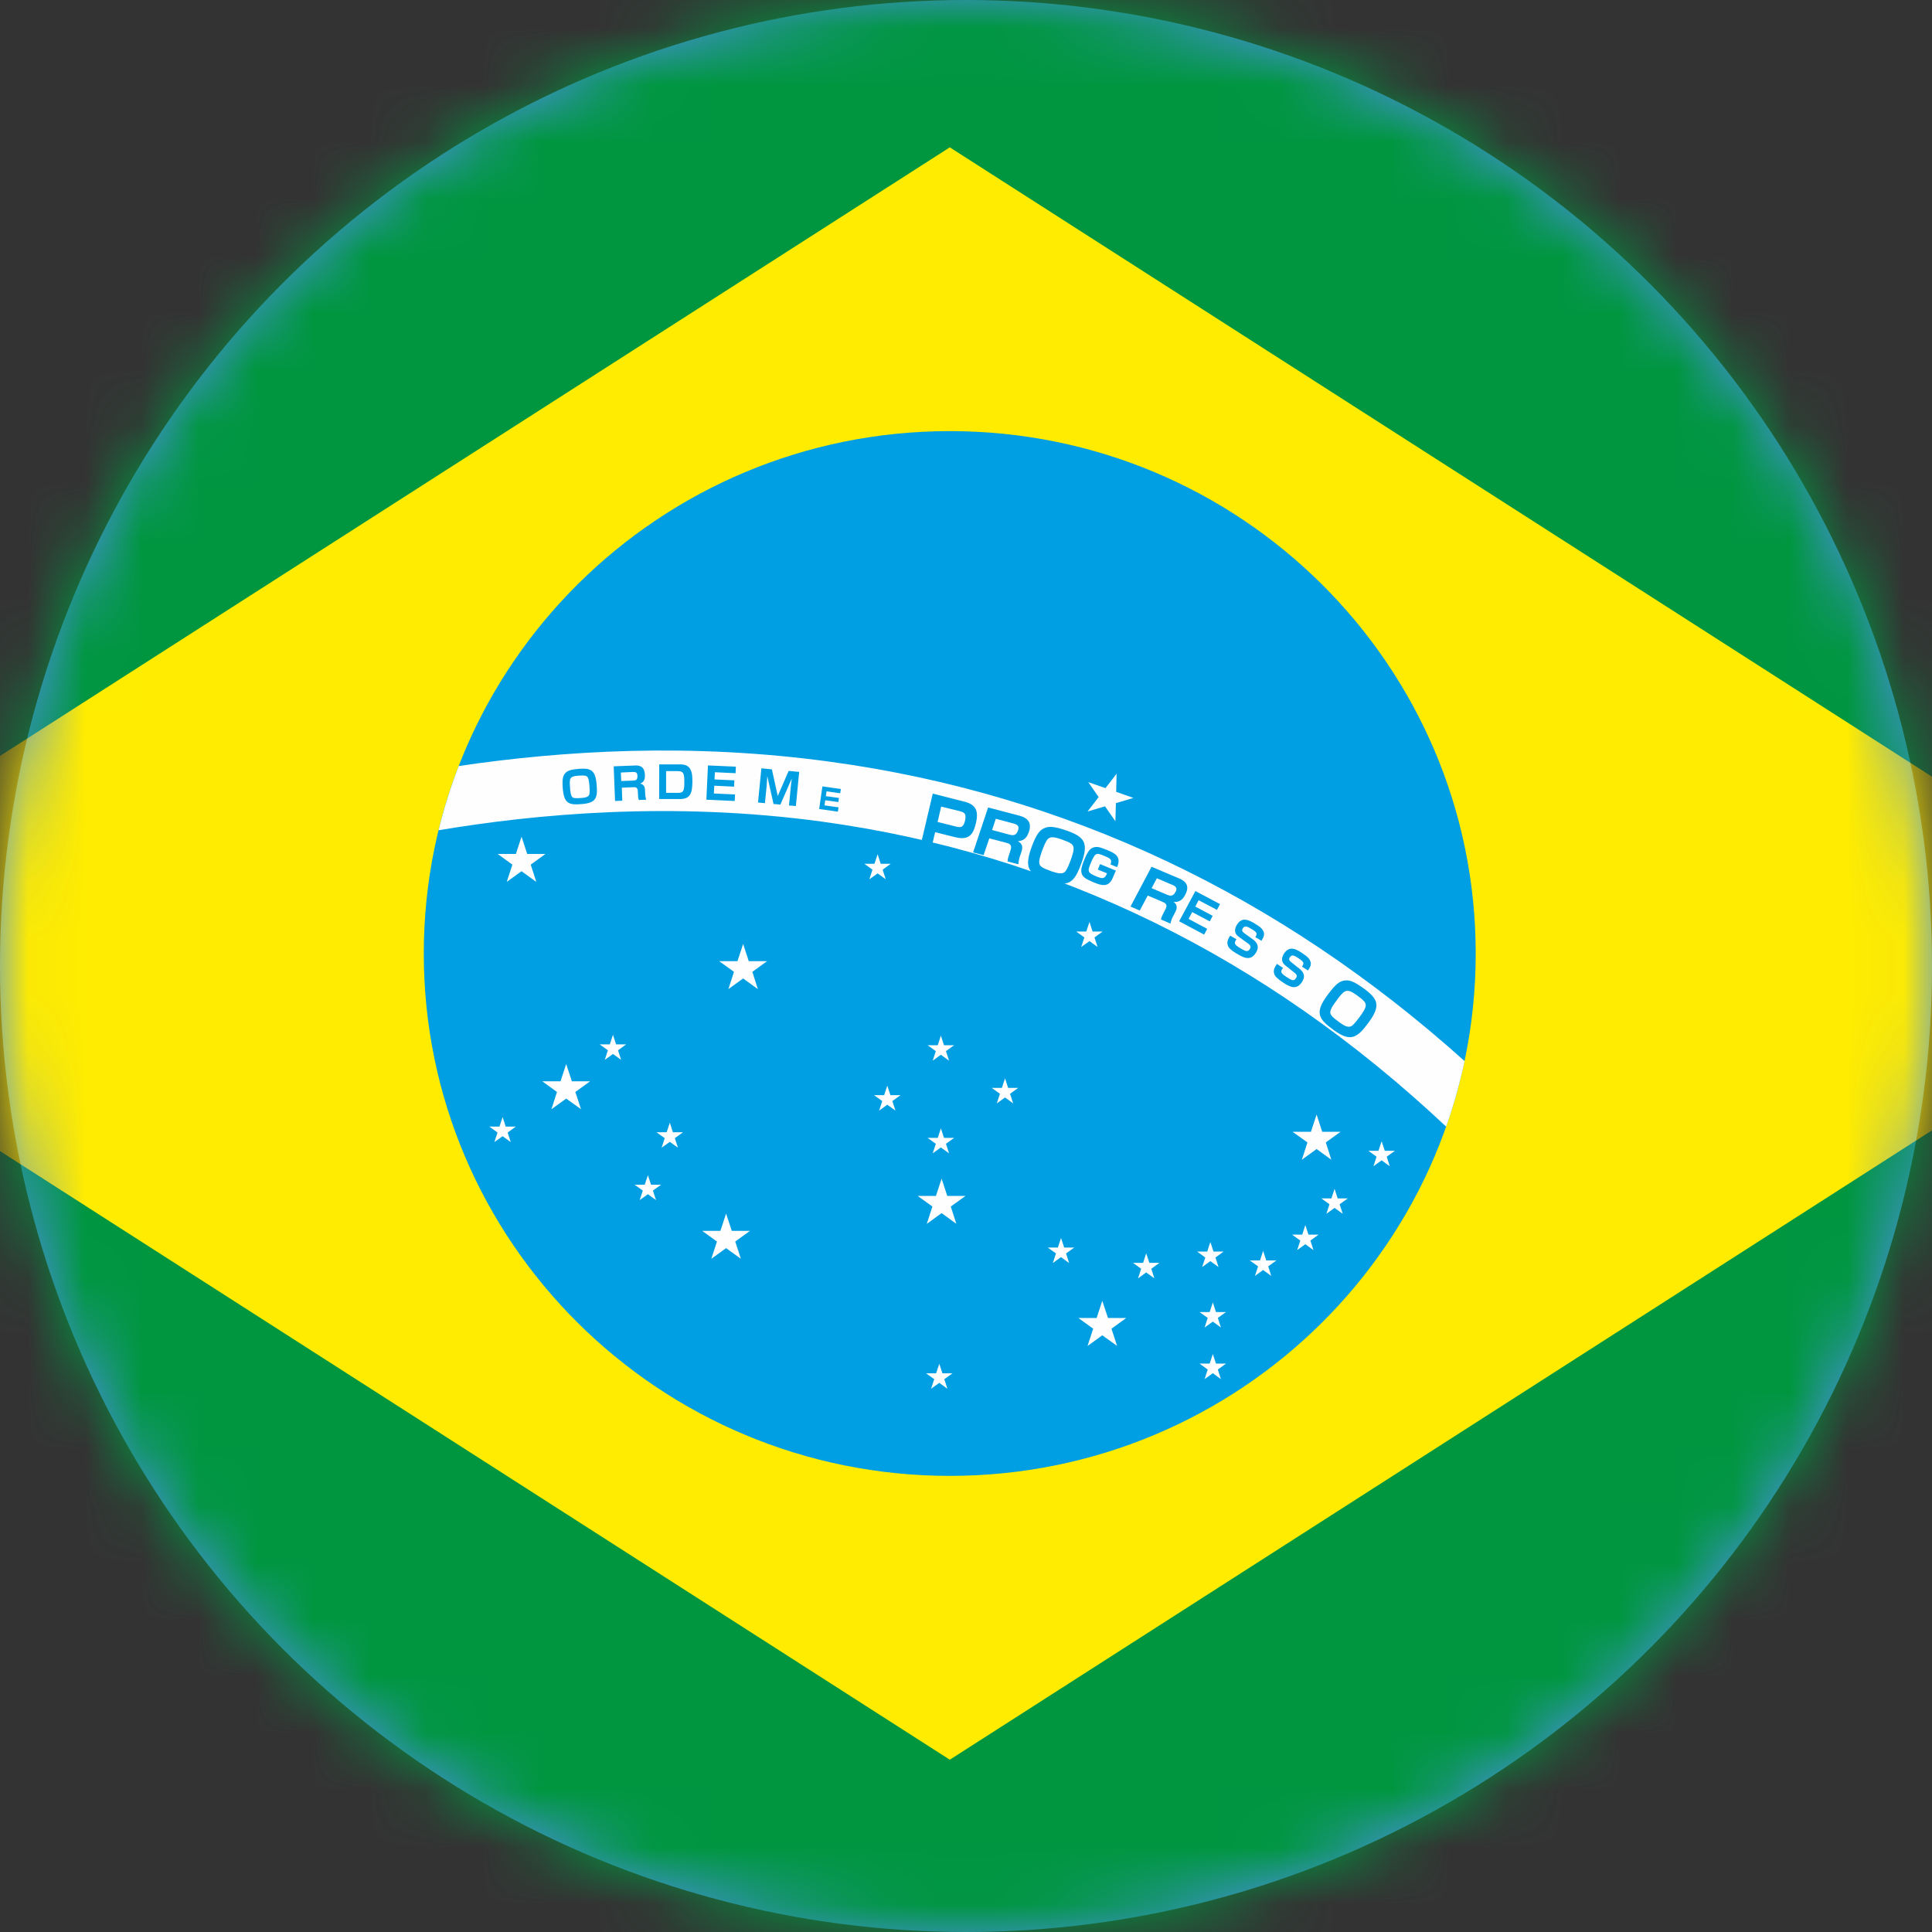 <svg xmlns="http://www.w3.org/2000/svg" xmlns:xlink="http://www.w3.org/1999/xlink" width="34" height="34" viewBox="0 0 34 34">
    <rect x="0" y="0" width="34" height="34" fill="#333333" stroke="none"/>
    <defs>
        <circle id="prefix__a" cx="17" cy="17" r="17"/>
    </defs>
    <g fill="none" fill-rule="evenodd">
        <mask id="prefix__b" fill="#fff">
            <use xlink:href="#prefix__a"/>
        </mask>
        <use fill="#4A90E2" xlink:href="#prefix__a"/>
        <g mask="url(#prefix__b)">
            <g>
                <path fill="#009640" d="M0.031 35.53L53.397 35.53 53.397 0.032 0.031 0.032z" transform="translate(-10 -1)"/>
                <path stroke="#1D1D1B" stroke-width=".1" d="M0.031 35.53L53.397 35.53 53.397 0.031 0.031 0.031z" transform="translate(-10 -1)"/>
                <path fill="#FFEC00" d="M4.574 17.78L26.715 31.968 48.856 17.78 26.715 3.593z" transform="translate(-10 -1)"/>
                <g>
                    <path fill="#009EE2" d="M19.025 9.646c0 5.078-4.143 9.193-9.255 9.193-5.113 0-9.257-4.115-9.257-9.193C.513 4.57 4.657.453 9.77.453c5.112 0 9.255 4.116 9.255 9.193" transform="translate(-10 -1) translate(16.945 8.134)"/>
                    <path fill="#FEFEFE" d="M7.67 6.272c-2.468-.338-4.709-.196-6.542.075-.142.366-.26.743-.355 1.13 1.668-.28 4.08-.516 6.752-.151 4.096.56 7.785 2.363 10.98 5.367.132-.374.24-.76.324-1.154-3.264-2.93-7.01-4.701-11.16-5.267" transform="translate(-10 -1) translate(16.945 8.134)"/>
                    <path fill="#009EE2" d="M3.231 6.397c-.142.013-.199.035-.237.086-.031.04-.048.094-.035.26.023.269.11.292.337.273.247-.02.279-.104.259-.343-.022-.258-.102-.294-.324-.276m.197.303c.003.039.008.103 0 .138-.01.056-.076.066-.14.071-.119.01-.149.002-.168-.023-.023-.032-.03-.107-.033-.158-.004-.043-.011-.13.008-.162.019-.03.052-.043.131-.049.119-.01.147-.002.168.024.025.031.03.11.034.159M3.855 6.352l.024.61.127-.005-.008-.229.196-.008c.041-.002.083-.004.086.072l.003.06c0 .032.004.063.013.092l.13-.004c-.01-.038-.016-.077-.018-.116l-.002-.056c-.003-.06-.025-.1-.085-.112.086-.032.085-.113.083-.158-.007-.168-.128-.163-.183-.16l-.366.014zm.342.099c.043-.002.074.01.076.066.003.068-.022.083-.071.086l-.214.008-.007-.15.216-.01zM4.656 6.317l-.001.61.357.001c.176 0 .228-.077.228-.308.001-.105-.008-.21-.073-.262-.05-.04-.112-.04-.157-.04h-.354zm.33.12c.09 0 .112.032.112.182 0 .167-.013.2-.112.2h-.209v-.383h.209zM6.005 6.358L6 6.473 5.636 6.456 5.629 6.583 5.979 6.599 5.973 6.71 5.625 6.693 5.618 6.83 5.99 6.847 5.985 6.962 5.486 6.939 5.514 6.336zM6.639 6.405l.103.47.192-.442.185.017-.058.601-.121-.01.03-.311.002-.023.017-.142-.2.46-.121-.01-.11-.491-.011.169-.03.307-.122-.011.059-.602.185.018zM7.853 6.751L7.841 6.826 7.601 6.792 7.588 6.877 7.819 6.909 7.809 6.981 7.578 6.949 7.565 7.039 7.812 7.074 7.8 7.15 7.471 7.103 7.528 6.705zM9.47 6.833l-.222.942.19.047.074-.311.352.088c.231.057.316-.032.365-.245.055-.23-.009-.333-.209-.382l-.55-.14zm.475.309c.075.019.123.037.093.167-.027.116-.075.125-.156.104l-.327-.082.063-.27.327.08zM10.444 7.077l-.264.79.185.048.1-.296.288.076c.058.014.12.031.087.13l-.025.077c-.015.041-.027.082-.028.124l.19.05c.003-.053.013-.104.032-.155l.024-.072c.026-.08.012-.14-.067-.18.139-.005.177-.108.197-.166.072-.218-.104-.265-.185-.287l-.534-.14zm.45.282c.063.017.102.044.078.117-.03.089-.075.097-.147.08l-.311-.083.065-.198.315.084zM11.806 7.476c-.207-.07-.303-.074-.389-.028-.068.036-.126.1-.211.335-.138.383-.031.468.3.583.36.124.459.028.581-.312.135-.367.043-.467-.28-.578m.09.53c-.022.054-.055.144-.088.187-.05.07-.146.04-.242.009-.171-.06-.208-.088-.221-.136-.013-.057.025-.162.05-.233.023-.06.067-.183.113-.213.045-.03.102-.025.217.014.172.06.207.088.22.137.014.057-.025.165-.05.235M12.597 8.078c.04-.089-.013-.111-.114-.152-.136-.057-.156-.055-.232.128-.044.107-.066.157.03.204.023.012.047.022.07.032.107.043.145.048.186-.055l-.162-.066.04-.096.277.114c-.07.167-.072.175-.108.212-.078.079-.194.03-.282-.005-.142-.06-.2-.096-.215-.169-.01-.057 0-.108.052-.235.063-.149.105-.215.21-.219.026-.001.058 0 .185.052.15.06.258.12.18.303l-.117-.048zM13.32 8.12l-.37.7.163.07.14-.264.254.108c.05.022.105.045.058.133l-.035.068c-.019.036-.037.073-.044.112l.167.072c.01-.049.028-.096.054-.142l.033-.064c.036-.07.033-.128-.032-.176.128.015.18-.076.207-.13.103-.192-.053-.259-.123-.288l-.472-.2zm.371.32c.055.023.087.054.053.119-.042.078-.085.08-.148.054l-.275-.117.093-.174.277.118zM14.526 8.777L14.471 8.878 14.149 8.708 14.09 8.82 14.396 8.983 14.345 9.081 14.036 8.917 13.972 9.037 14.3 9.212 14.246 9.313 13.806 9.079 14.092 8.547zM15.147 9.358c.035-.058.037-.082-.067-.143-.069-.041-.119-.071-.155-.01-.016.028-.017.051.027.083l.154.111c.024.017.065.053.078.1.015.05-.005.098-.025.13-.089.148-.203.101-.325.028-.137-.08-.161-.12-.172-.156-.02-.058.005-.107.042-.17l.11.064c-.04.066-.05.087.068.158.09.053.133.073.168.015.023-.039.013-.065-.018-.088l-.18-.13c-.082-.06-.073-.137-.03-.208.087-.146.206-.088.309-.027.115.068.141.104.157.137.028.06.005.105-.033.17l-.108-.064zM15.968 9.877c.038-.057.04-.082-.06-.146-.067-.045-.115-.076-.154-.018-.018.027-.02.05.022.084l.15.119c.022.018.062.055.073.103.012.052-.011.097-.032.13-.096.142-.207.09-.325.012-.132-.087-.156-.127-.165-.165-.016-.058.009-.106.05-.167l.106.07c-.042.063-.054.084.062.16.086.057.129.08.166.023.025-.037.016-.064-.014-.089l-.173-.138c-.079-.065-.066-.14-.021-.21.094-.14.21-.077.31-.012.112.074.137.11.15.145.026.06.001.104-.04.167l-.105-.068zM17.046 10.255c-.168-.121-.253-.15-.344-.131-.072.014-.142.058-.285.253-.232.314-.158.422.11.617.29.21.407.148.612-.132.222-.302.168-.418-.093-.607m-.066.511c-.033.045-.089.117-.13.15-.064.048-.146-.002-.222-.058-.139-.1-.165-.137-.162-.184.003-.056.066-.142.11-.2.035-.05.11-.152.161-.166.05-.016.098.003.193.07.138.1.162.136.16.184-.002.057-.068.146-.11.204" transform="translate(-10 -1) translate(16.945 8.134)"/>
                    <path fill="#FEFEFE" d="M2.134 7.894L1.813 7.894 2.072 8.082 1.973 8.386 2.233 8.198 2.493 8.386 2.395 8.082 2.654 7.894 2.333 7.894 2.233 7.59zM6.033 9.781L5.712 9.781 5.972 9.969 5.873 10.273 6.133 10.085 6.392 10.273 6.295 9.969 6.554 9.781 6.232 9.781 6.133 9.478zM8.444 8.067L8.266 8.067 8.409 8.171 8.354 8.34 8.5 8.236 8.643 8.34 8.588 8.171 8.731 8.067 8.554 8.067 8.5 7.899zM12.172 9.259L11.994 9.259 12.138 9.363 12.082 9.532 12.228 9.428 12.371 9.532 12.316 9.363 12.46 9.259 12.283 9.259 12.228 9.091zM9.558 11.26L9.38 11.26 9.524 11.364 9.469 11.532 9.613 11.428 9.757 11.532 9.702 11.364 9.846 11.26 9.668 11.26 9.613 11.091zM8.615 12.139L8.437 12.139 8.581 12.243 8.526 12.411 8.67 12.307 8.814 12.411 8.759 12.243 8.903 12.139 8.725 12.139 8.67 11.971zM4.787 12.792L4.609 12.792 4.753 12.896 4.698 13.064 4.843 12.961 4.986 13.064 4.931 12.896 5.075 12.792 4.897 12.792 4.843 12.623zM3.787 11.245L3.609 11.245 3.753 11.35 3.698 11.518 3.842 11.414 3.986 11.518 3.931 11.35 4.075 11.245 3.898 11.245 3.842 11.077zM1.845 12.692L1.667 12.692 1.811 12.797 1.755 12.965 1.9 12.861 2.043 12.965 1.989 12.797 2.132 12.692 1.955 12.692 1.9 12.524zM4.401 13.715L4.223 13.715 4.367 13.818 4.312 13.986 4.457 13.882 4.6 13.986 4.545 13.818 4.689 13.715 4.512 13.715 4.457 13.546zM9.558 12.891L9.38 12.891 9.524 12.995 9.469 13.163 9.613 13.059 9.757 13.163 9.702 12.995 9.846 12.891 9.668 12.891 9.613 12.723zM10.686 12.011L10.508 12.011 10.652 12.115 10.597 12.284 10.742 12.18 10.886 12.284 10.83 12.115 10.974 12.011 10.796 12.011 10.742 11.843zM11.672 14.821L11.494 14.821 11.638 14.924 11.583 15.093 11.727 14.989 11.87 15.093 11.816 14.924 11.96 14.821 11.783 14.821 11.727 14.652zM13.172 15.09L12.994 15.09 13.137 15.194 13.083 15.363 13.226 15.259 13.37 15.363 13.316 15.194 13.46 15.09 13.282 15.09 13.226 14.922zM14.3 14.892L14.123 14.892 14.266 14.996 14.211 15.164 14.355 15.06 14.499 15.164 14.445 14.996 14.588 14.892 14.411 14.892 14.355 14.723zM15.229 15.048L15.05 15.048 15.195 15.152 15.14 15.32 15.284 15.216 15.427 15.32 15.373 15.152 15.517 15.048 15.339 15.048 15.284 14.879zM15.972 14.593L15.793 14.593 15.938 14.698 15.883 14.866 16.027 14.762 16.17 14.866 16.116 14.698 16.26 14.593 16.082 14.593 16.027 14.425zM16.486 13.956L16.309 13.956 16.452 14.059 16.397 14.227 16.541 14.123 16.685 14.227 16.63 14.059 16.774 13.956 16.596 13.956 16.541 13.787zM17.314 13.118L17.137 13.118 17.28 13.222 17.225 13.39 17.369 13.286 17.513 13.39 17.459 13.222 17.603 13.118 17.425 13.118 17.369 12.95zM14.343 15.956L14.165 15.956 14.309 16.059 14.254 16.228 14.399 16.124 14.541 16.228 14.487 16.059 14.631 15.956 14.454 15.956 14.399 15.787zM14.343 16.863L14.165 16.863 14.309 16.968 14.254 17.136 14.399 17.032 14.541 17.136 14.487 16.968 14.631 16.863 14.454 16.863 14.399 16.695zM9.529 17.034L9.352 17.034 9.496 17.137 9.44 17.306 9.585 17.202 9.728 17.306 9.673 17.137 9.818 17.034 9.64 17.034 9.585 16.866zM5.733 14.527L5.412 14.527 5.672 14.715 5.573 15.019 5.833 14.831 6.093 15.018 5.994 14.715 6.253 14.527 5.933 14.527 5.833 14.223zM9.526 13.912L9.204 13.912 9.464 14.099 9.365 14.404 9.626 14.215 9.885 14.403 9.787 14.099 10.047 13.912 9.725 13.912 9.626 13.608zM12.509 6.736L12.207 6.63 12.389 6.893 12.194 7.147 12.501 7.056 12.684 7.319 12.693 7 13.001 6.908 12.698 6.801 12.705 6.483zM12.354 16.06L12.032 16.06 12.293 16.249 12.194 16.553 12.453 16.365 12.714 16.552 12.615 16.249 12.875 16.06 12.554 16.06 12.453 15.758zM16.125 12.784L15.803 12.784 16.064 12.971 15.965 13.276 16.225 13.087 16.484 13.275 16.387 12.971 16.646 12.784 16.324 12.784 16.225 12.48zM2.919 11.895L2.598 11.895 2.857 12.083 2.759 12.387 3.019 12.199 3.28 12.386 3.18 12.083 3.44 11.895 3.119 11.895 3.019 11.591z" transform="translate(-10 -1) translate(16.945 8.134)"/>
                </g>
            </g>
        </g>
    </g>
</svg>
